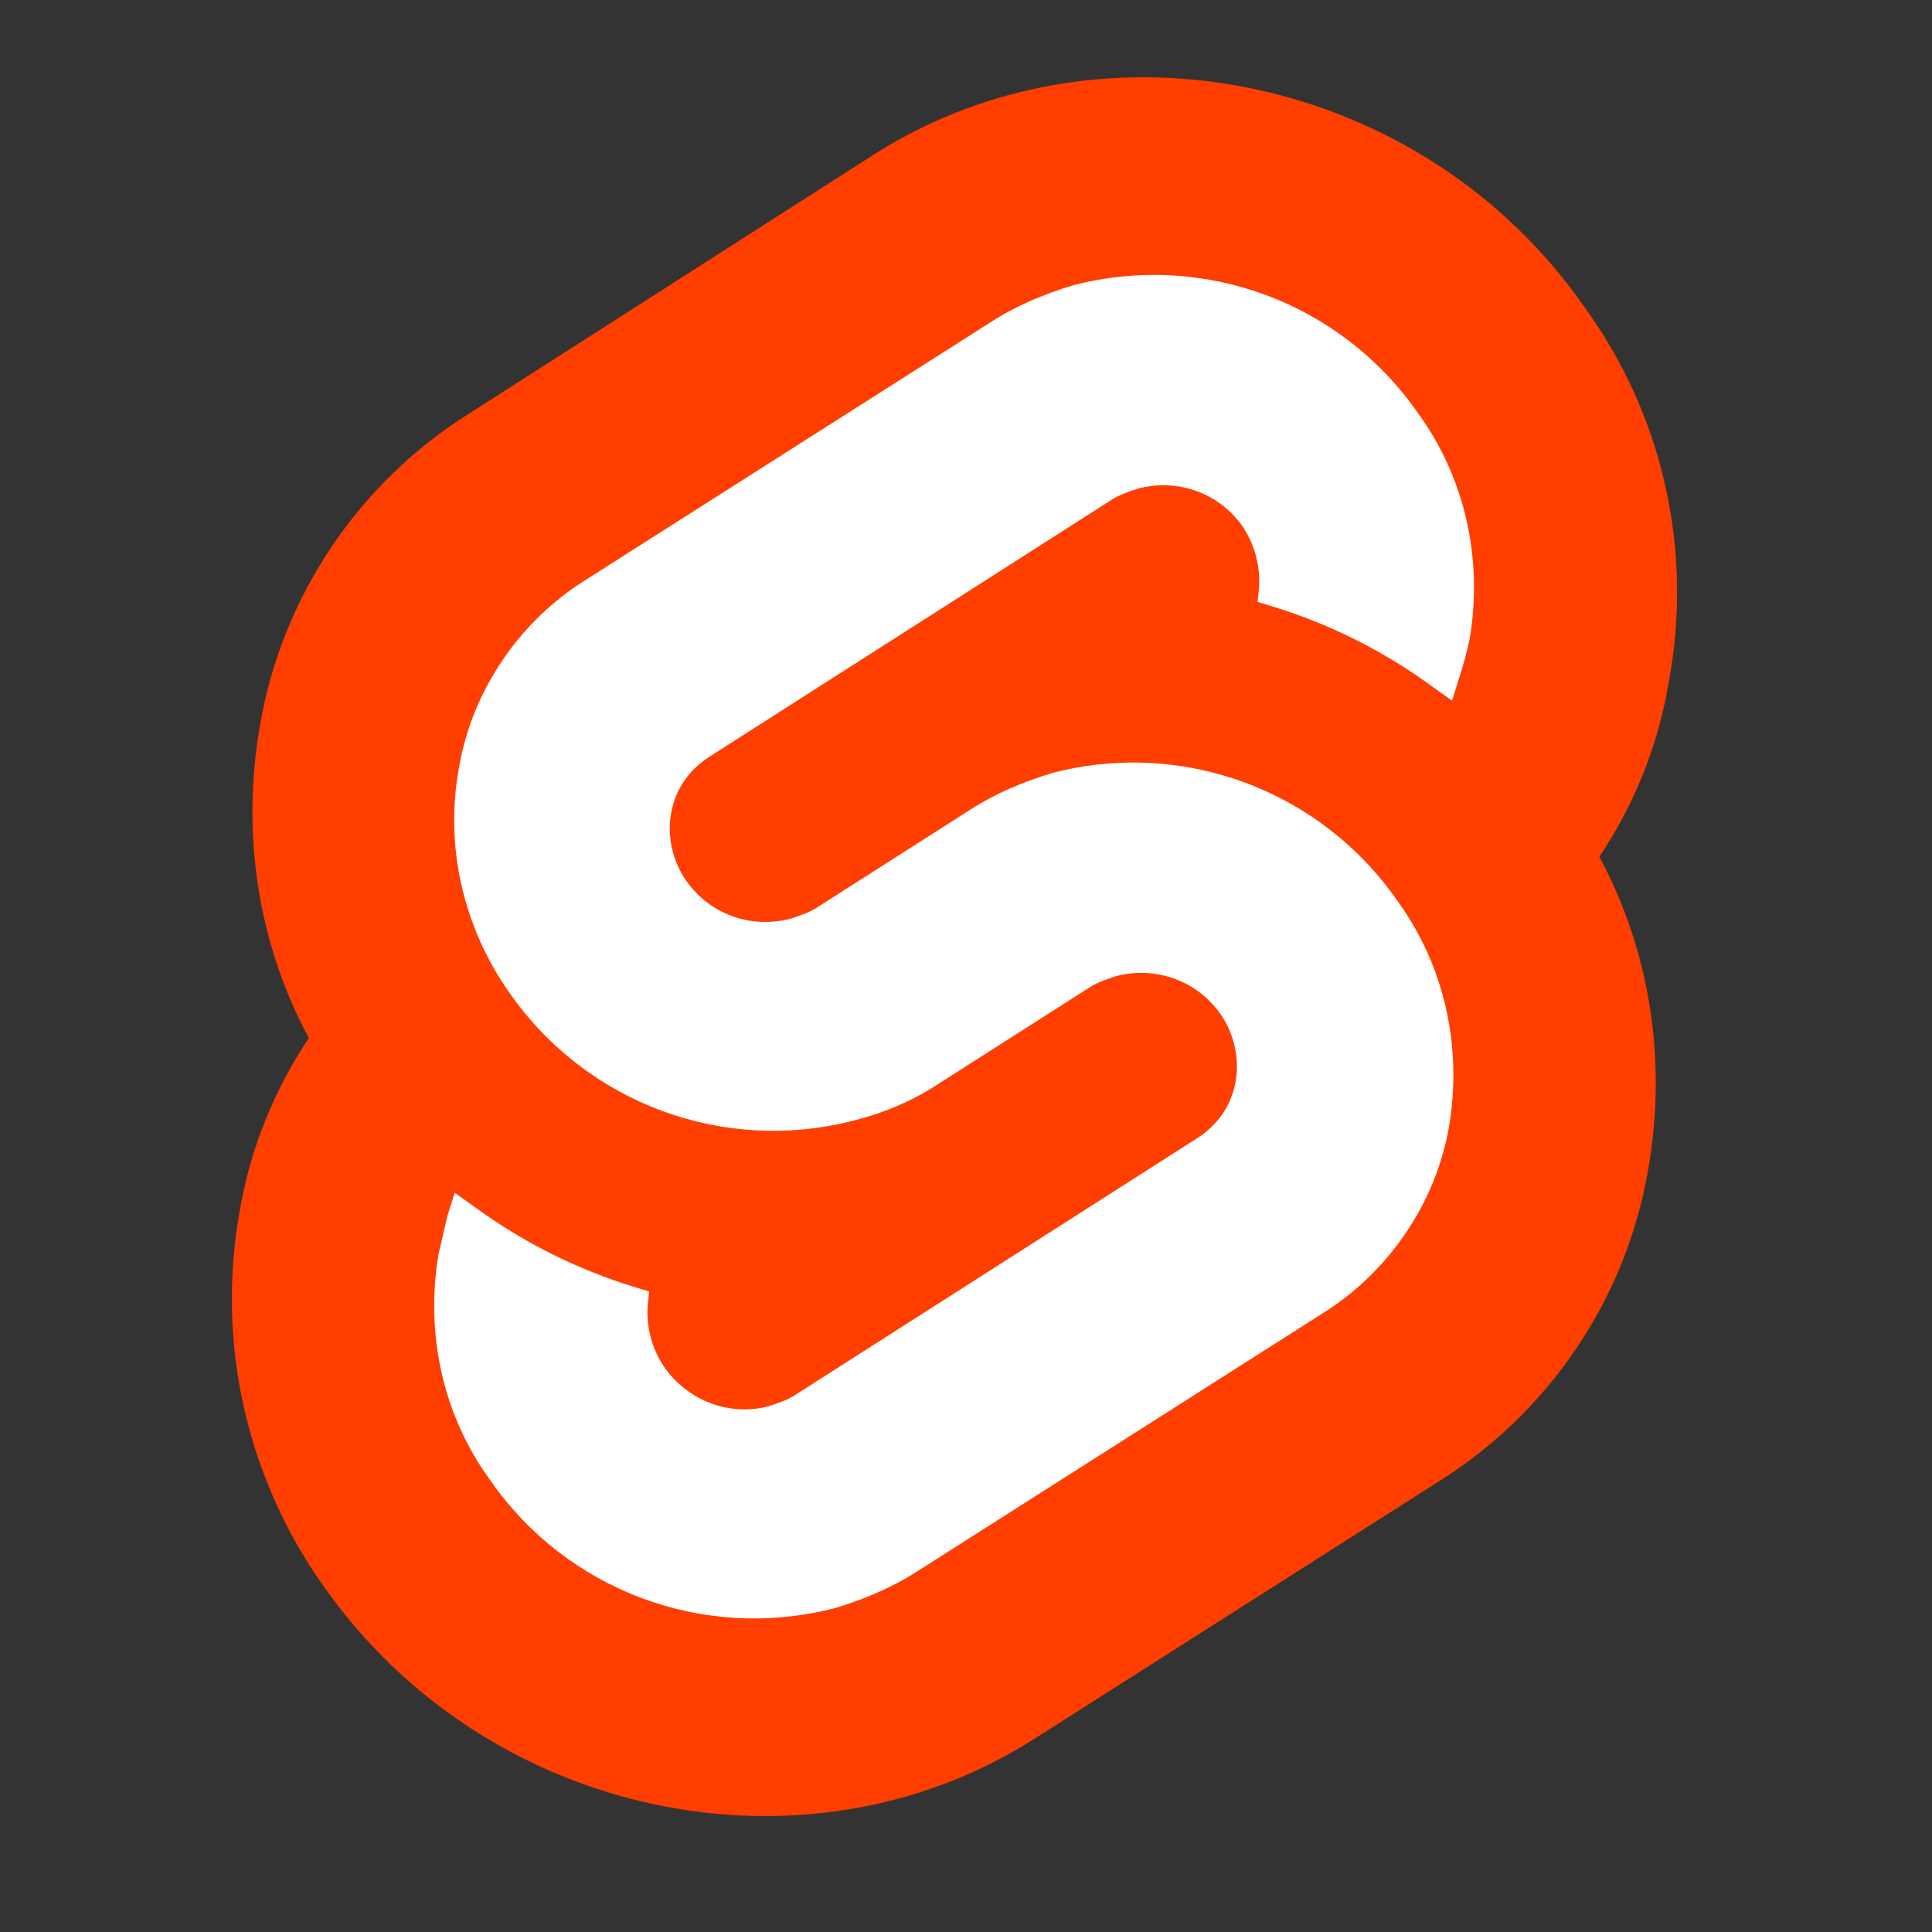 <svg width="50" height="50" viewBox="0 0 50 50" fill="none" xmlns="http://www.w3.org/2000/svg">
<rect x="0" y="0" width="50" height="50" fill="#333333" stroke="none"/>
<path d="M41.01 7.953C36.854 1.967 28.581 0.213 22.633 3.988L12.148 10.698C9.288 12.49 7.306 15.426 6.734 18.743C6.238 21.526 6.658 24.386 7.992 26.864C7.077 28.236 6.467 29.762 6.2 31.363C5.59 34.756 6.391 38.264 8.373 41.047C12.567 47.033 20.803 48.787 26.751 45.012L37.235 38.34C40.095 36.548 42.078 33.612 42.65 30.295C43.145 27.512 42.726 24.652 41.391 22.174C42.306 20.802 42.916 19.277 43.183 17.675C43.831 14.244 43.031 10.736 41.01 7.953Z" fill="#FF3E00"/>
<path d="M21.604 41.619C18.21 42.496 14.664 41.161 12.682 38.302C11.462 36.624 11.004 34.527 11.347 32.468C11.424 32.125 11.5 31.82 11.576 31.477L11.767 30.867L12.3 31.248C13.559 32.163 14.931 32.85 16.418 33.307L16.799 33.422L16.761 33.803C16.723 34.337 16.876 34.909 17.181 35.366C17.791 36.243 18.858 36.662 19.888 36.395C20.116 36.319 20.345 36.243 20.536 36.129L30.983 29.456C31.516 29.113 31.86 28.618 31.974 28.008C32.088 27.398 31.936 26.75 31.593 26.254C30.983 25.377 29.915 24.996 28.886 25.262C28.657 25.339 28.428 25.415 28.238 25.529L24.234 28.084C23.586 28.503 22.862 28.808 22.099 28.999C18.706 29.876 15.16 28.541 13.177 25.682C11.995 24.004 11.5 21.907 11.881 19.849C12.224 17.866 13.444 16.074 15.16 15.006L25.645 8.334C26.293 7.915 27.017 7.61 27.78 7.381C31.173 6.504 34.719 7.839 36.702 10.698C37.922 12.376 38.379 14.473 38.036 16.532C37.96 16.875 37.884 17.18 37.769 17.523L37.579 18.133L37.045 17.752C35.787 16.837 34.414 16.15 32.927 15.693L32.546 15.578L32.584 15.197C32.622 14.663 32.47 14.091 32.165 13.634C31.555 12.757 30.487 12.376 29.458 12.643C29.229 12.719 29 12.795 28.809 12.909L18.363 19.582C17.829 19.925 17.486 20.42 17.371 21.03C17.257 21.64 17.41 22.289 17.753 22.784C18.363 23.661 19.43 24.043 20.46 23.776C20.688 23.699 20.917 23.623 21.108 23.509L25.111 20.954C25.759 20.535 26.484 20.23 27.246 20.001C30.64 19.124 34.185 20.459 36.168 23.318C37.388 24.996 37.846 27.093 37.502 29.151C37.159 31.134 35.939 32.926 34.223 33.994L23.739 40.666C23.09 41.085 22.366 41.39 21.604 41.619Z" fill="white"/>
</svg>
